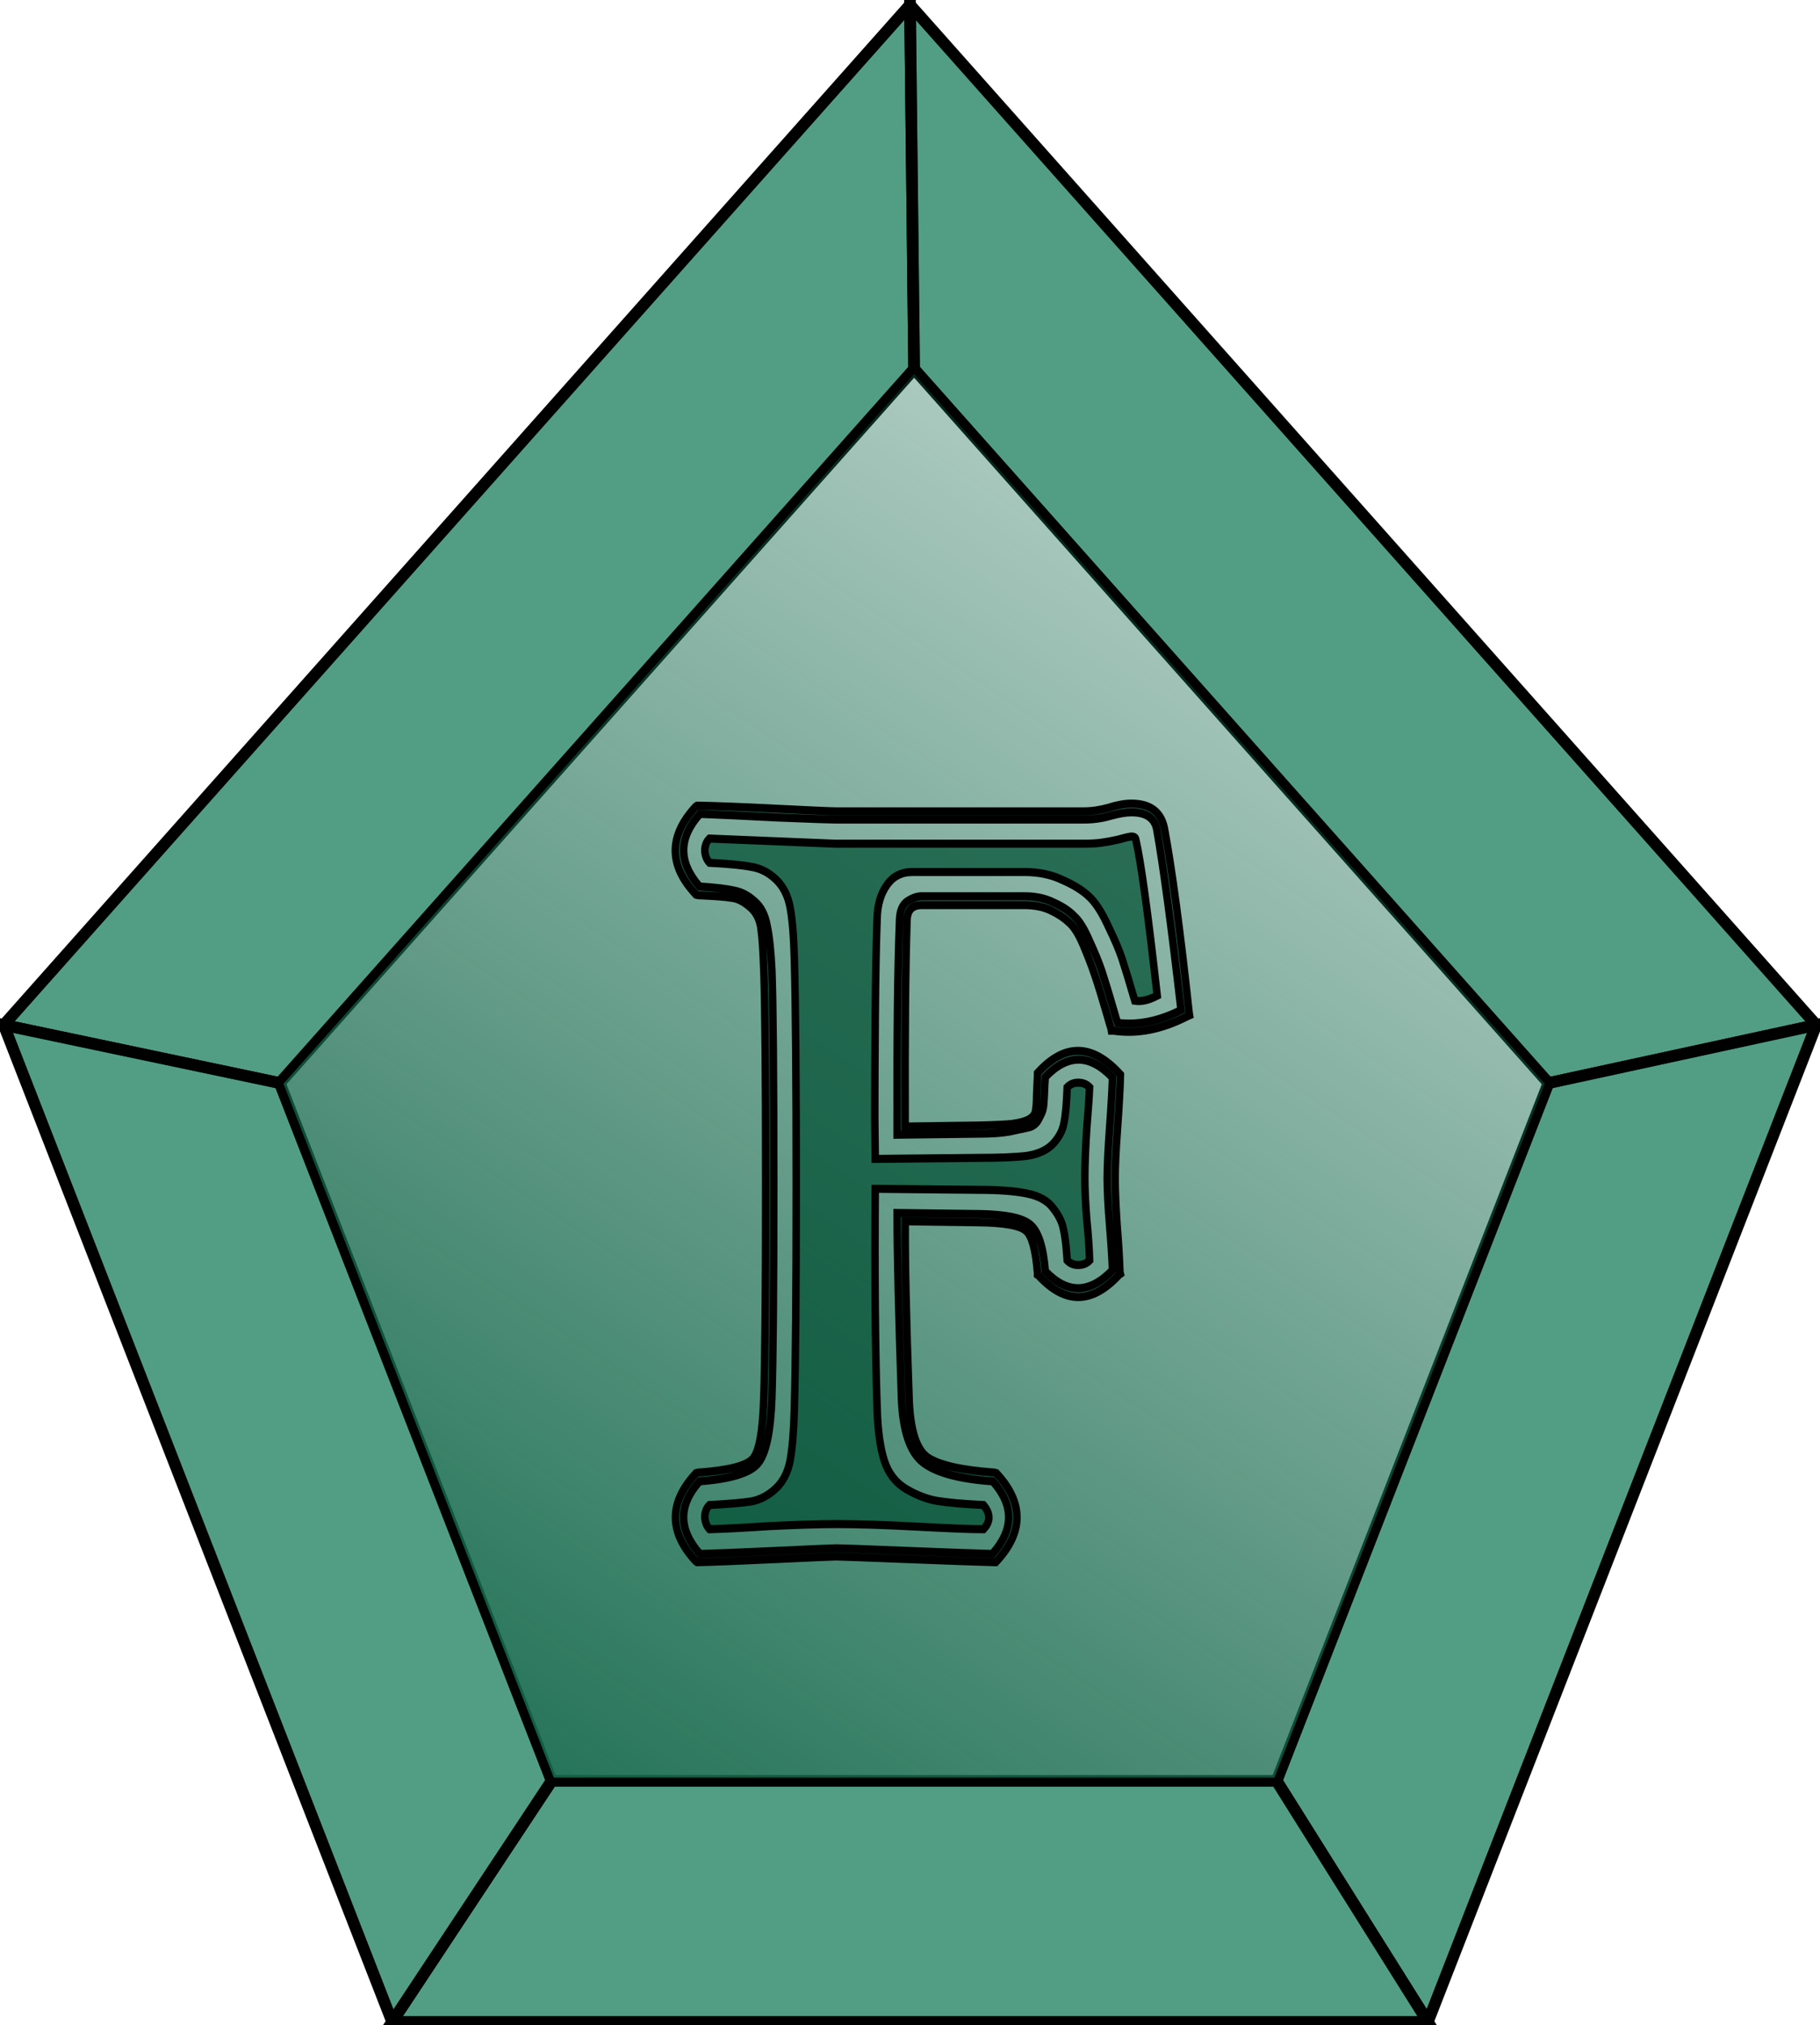 <?xml version="1.0" encoding="UTF-8" standalone="no"?>
<svg
   xmlns:osb="http://www.openswatchbook.org/uri/2009/osb"
   xmlns:dc="http://purl.org/dc/elements/1.1/"
   xmlns:cc="http://creativecommons.org/ns#"
   xmlns:rdf="http://www.w3.org/1999/02/22-rdf-syntax-ns#"
   xmlns:svg="http://www.w3.org/2000/svg"
   xmlns="http://www.w3.org/2000/svg"
   xmlns:xlink="http://www.w3.org/1999/xlink"
   xmlns:sodipodi="http://sodipodi.sourceforge.net/DTD/sodipodi-0.dtd"
   xmlns:inkscape="http://www.inkscape.org/namespaces/inkscape"
   width="70.289mm"
   height="78.194mm"
   viewBox="0 0 70.289 78.194"
   version="1.1"
   id="svg126"
   inkscape:version="1.0.2 (e86c870879, 2021-01-15, custom)"
   sodipodi:docname="logo.svg">
  <defs
     id="defs120">
    <linearGradient
       inkscape:collect="always"
       id="linearGradient976">
      <stop
         style="stop-color:#13684b;stop-opacity:1;"
         offset="0"
         id="stop972" />
      <stop
         style="stop-color:#13684b;stop-opacity:0;"
         offset="1"
         id="stop974" />
    </linearGradient>
    <linearGradient
       id="linearGradient2995"
       osb:paint="solid">
      <stop
         style="stop-color:#232239;stop-opacity:1;"
         offset="0"
         id="stop2993" />
    </linearGradient>
    <linearGradient
       inkscape:collect="always"
       xlink:href="#linearGradient976"
       id="linearGradient978"
       x1="51.264"
       y1="97.179"
       x2="103.539"
       y2="18.933"
       gradientUnits="userSpaceOnUse" />
    <filter
       inkscape:collect="always"
       style="color-interpolation-filters:sRGB"
       id="filter980"
       x="-0.122"
       width="1.245"
       y="-0.11"
       height="1.22">
      <feGaussianBlur
         inkscape:collect="always"
         stdDeviation="2.498"
         id="feGaussianBlur982" />
    </filter>
    <filter
       inkscape:collect="always"
       style="color-interpolation-filters:sRGB"
       id="filter906"
       x="-0.002"
       width="1.004"
       y="-0.009"
       height="1.017">
      <feGaussianBlur
         inkscape:collect="always"
         stdDeviation="0.033"
         id="feGaussianBlur908" />
    </filter>
    <filter
       inkscape:collect="always"
       style="color-interpolation-filters:sRGB"
       id="filter910"
       x="-0.004"
       width="1.008"
       y="-0.002"
       height="1.004">
      <feGaussianBlur
         inkscape:collect="always"
         stdDeviation="0.033"
         id="feGaussianBlur912" />
    </filter>
    <filter
       inkscape:collect="always"
       style="color-interpolation-filters:sRGB"
       id="filter914"
       x="-0.002"
       width="1.005"
       y="-0.002"
       height="1.004">
      <feGaussianBlur
         inkscape:collect="always"
         stdDeviation="0.033"
         id="feGaussianBlur916" />
    </filter>
    <filter
       inkscape:collect="always"
       style="color-interpolation-filters:sRGB"
       id="filter918"
       x="-0.002"
       width="1.005"
       y="-0.002"
       height="1.004">
      <feGaussianBlur
         inkscape:collect="always"
         stdDeviation="0.033"
         id="feGaussianBlur920" />
    </filter>
    <filter
       inkscape:collect="always"
       style="color-interpolation-filters:sRGB"
       id="filter922"
       x="-0.004"
       width="1.008"
       y="-0.002"
       height="1.004">
      <feGaussianBlur
         inkscape:collect="always"
         stdDeviation="0.033"
         id="feGaussianBlur924" />
    </filter>
  </defs>
  <sodipodi:namedview
     id="base"
     pagecolor="#ffffff"
     bordercolor="#666666"
     borderopacity="1.0"
     inkscape:pageopacity="0.0"
     inkscape:pageshadow="2"
     inkscape:zoom="1.979899"
     inkscape:cx="67.534143"
     inkscape:cy="172.06752"
     inkscape:document-units="mm"
     inkscape:current-layer="layer2"
     inkscape:document-rotation="0"
     showgrid="false"
     inkscape:window-width="1866"
     inkscape:window-height="1004"
     inkscape:window-x="24"
     inkscape:window-y="24"
     inkscape:window-maximized="0">
    <inkscape:grid
       type="xygrid"
       id="grid218"
       originx="-20.82"
       originy="-13.163" />
  </sodipodi:namedview>
  <g
     inkscape:groupmode="layer"
     id="layer2"
     inkscape:label="bg"
     style="display:inline"
     transform="translate(-20.82,-13.163)">
    <path
       style="fill:#ffffff;stroke:#000000;stroke-width:0.265px;stroke-linecap:butt;stroke-linejoin:miter;stroke-opacity:1"
       d="M 55.965,13.351 90.965,52.739 75.965,91.232 H 35.965 l -15,-38.493 z"
       id="path862"
       inkscape:export-xdpi="665.11914"
       inkscape:export-ydpi="665.11914" />
  </g>
  <g
     inkscape:label="diamencik"
     inkscape:groupmode="layer"
     id="layer1"
     style="display:inline"
     transform="translate(-20.82,-13.163)">
    <path
       style="fill:none;stroke:#000000;stroke-width:0.175px;stroke-linecap:butt;stroke-linejoin:miter;stroke-opacity:1"
       d="m 56.124,27.41 -24.5,27.572 10.5,26.945 h 28 l 10.5,-26.945 z"
       id="path10"
       sodipodi:nodetypes="cccccc" />
    <path
       style="fill:none;stroke:#000000;stroke-width:0.25px;stroke-linecap:butt;stroke-linejoin:miter;stroke-opacity:1"
       d="m 55.965,13.351 -35,39.388 15,38.493 h 40 l 15,-38.493 z"
       id="path10-9"
       sodipodi:nodetypes="cccccc" />
    <path
       style="fill:#0f7955;fill-opacity:0.715;stroke:#000000;stroke-width:0.45;stroke-linecap:butt;stroke-linejoin:miter;stroke-miterlimit:4;stroke-dasharray:none;stroke-opacity:1;filter:url(#filter918)"
       d="M 20.965,52.739 31.624,54.982 56.124,27.41 55.965,13.351 Z"
       id="path208" />
    <path
       style="fill:#0f7955;fill-opacity:0.715;stroke:#000000;stroke-width:0.45;stroke-linecap:butt;stroke-linejoin:miter;stroke-miterlimit:4;stroke-dasharray:none;stroke-opacity:1;filter:url(#filter914)"
       d="M 55.965,13.351 90.965,52.739 80.624,54.982 56.124,27.41 Z"
       id="path210" />
    <path
       style="fill:#0f7955;fill-opacity:0.715;stroke:#000000;stroke-width:0.45;stroke-linecap:butt;stroke-linejoin:miter;stroke-miterlimit:4;stroke-dasharray:none;stroke-opacity:1;filter:url(#filter910)"
       d="m 90.965,52.739 -15,38.493 -5.841,-9.305 10.5,-26.945 z"
       id="path212" />
    <path
       style="fill:#0f7955;fill-opacity:0.715;stroke:#000000;stroke-width:0.45;stroke-linecap:butt;stroke-linejoin:miter;stroke-miterlimit:4;stroke-dasharray:none;stroke-opacity:1;filter:url(#filter906)"
       d="m 75.965,91.232 h -40 l 6.159,-9.305 h 28 z"
       id="path214" />
    <path
       style="fill:#0f7955;fill-opacity:0.715;stroke:#000000;stroke-width:0.45;stroke-linecap:butt;stroke-linejoin:miter;stroke-miterlimit:4;stroke-dasharray:none;stroke-opacity:1;filter:url(#filter922)"
       d="m 35.965,91.232 -15,-38.493 10.659,2.243 10.5,26.945 z"
       id="path216" />
    <path
       style="opacity:1;mix-blend-mode:normal;fill:url(#linearGradient978);fill-opacity:1;fill-rule:nonzero;stroke:#000000;stroke-width:0.25;stroke-linecap:butt;stroke-linejoin:miter;stroke-miterlimit:4;stroke-dasharray:none;stroke-opacity:1;filter:url(#filter980)"
       d="m 31.624,54.982 10.5,26.945 h 28 l 10.5,-26.945 -24.5,-27.572 z"
       id="path220" />
  </g>
  <g
     inkscape:groupmode="layer"
     id="layer3"
     inkscape:label="napis"
     style="display:inline"
     transform="translate(-20.82,-13.163)">
    <g
       aria-label="F"
       transform="scale(0.962,1.04)"
       id="text204"
       style="font-style:normal;font-variant:normal;font-weight:normal;font-stretch:normal;font-size:39.16px;line-height:1.25;font-family:'Linux Libertine Initials';-inkscape-font-specification:'Linux Libertine Initials';fill:#004f34;fill-opacity:0.722;stroke:#000000;stroke-width:0.3;stroke-miterlimit:4;stroke-dasharray:none;stroke-opacity:1">
      <path
         d="m 56.857,64.977 q 0.038,1.185 0.287,1.912 0.249,0.707 0.88,1.052 0.631,0.344 1.243,0.44 0.631,0.096 1.855,0.153 0.44,0.478 0,0.899 -0.707,0 -2.658,-0.096 -1.931,-0.096 -3.212,-0.096 -1.09,0 -2.715,0.076 -1.606,0.096 -2.409,0.115 -0.172,-0.172 -0.191,-0.44 0,-0.287 0.191,-0.459 1.166,-0.057 1.683,-0.134 0.535,-0.096 0.975,-0.478 0.44,-0.382 0.574,-1.033 0.134,-0.65 0.172,-1.912 0.076,-2.581 0.076,-8.298 0,-5.87 -0.076,-8.432 -0.038,-1.262 -0.172,-1.912 -0.134,-0.65 -0.574,-1.033 -0.44,-0.382 -0.975,-0.459 -0.516,-0.096 -1.683,-0.153 -0.172,-0.172 -0.191,-0.44 0,-0.287 0.191,-0.459 l 5.048,0.191 h 9.981 q 0.421,0 0.707,-0.038 0.306,-0.038 0.669,-0.115 0.363,-0.096 0.535,-0.115 0.153,0 0.172,0.115 0.306,1.205 0.86,5.794 -0.516,0.249 -0.899,0.191 -0.344,-1.09 -0.516,-1.568 -0.172,-0.478 -0.574,-1.243 -0.382,-0.765 -0.784,-1.09 -0.382,-0.325 -1.052,-0.593 -0.65,-0.287 -1.511,-0.287 h -4.493 q -0.669,0 -1.033,0.497 -0.363,0.478 -0.382,1.224 -0.057,1.434 -0.076,3.671 -0.019,2.237 -0.019,3.748 l 0.019,1.511 4.149,-0.038 q 1.281,0 1.95,-0.076 0.669,-0.096 1.033,-0.44 0.363,-0.363 0.44,-0.765 0.096,-0.402 0.134,-1.338 0.172,-0.172 0.44,-0.172 0.287,0 0.459,0.172 -0.019,0.459 -0.115,1.549 -0.076,1.09 -0.076,1.816 0,0.631 0.076,1.53 0.096,0.88 0.115,1.53 -0.172,0.172 -0.459,0.172 -0.268,0 -0.44,-0.172 -0.057,-0.803 -0.153,-1.166 -0.076,-0.382 -0.421,-0.784 -0.325,-0.402 -1.052,-0.535 -0.707,-0.134 -1.931,-0.134 l -4.149,-0.038 q -0.038,4.914 0.076,8.184 z m 1.281,-0.44 q 0.057,1.759 0.727,2.218 0.688,0.44 2.696,0.574 l 0.076,0.019 0.057,0.057 q 1.568,1.606 -0.038,3.212 l -0.038,0.038 h -0.076 q -0.86,-0.019 -3.499,-0.115 -2.639,-0.096 -2.83,-0.096 -0.172,0 -2.409,0.096 -2.237,0.096 -3.117,0.115 H 49.629 l -0.057,-0.038 Q 47.966,69.012 49.533,67.406 l 0.057,-0.057 0.076,-0.019 q 1.816,-0.115 2.199,-0.516 0.382,-0.402 0.44,-2.275 0.076,-2.084 0.076,-7.859 0,-6.195 -0.076,-7.993 -0.038,-1.071 -0.115,-1.568 -0.076,-0.516 -0.459,-0.803 -0.363,-0.287 -0.707,-0.325 -0.344,-0.057 -1.338,-0.096 l -0.096,-0.019 -0.038,-0.038 q -1.606,-1.606 0.019,-3.231 l 0.057,-0.038 h 0.057 q 1.09,0.019 3.155,0.115 2.084,0.096 2.352,0.096 h 9.962 q 0.478,0 0.994,-0.134 0.516,-0.153 0.918,-0.153 1.109,0 1.319,0.899 0.459,2.275 0.994,6.845 l 0.019,0.115 -0.096,0.038 q -1.53,0.727 -2.945,0.535 h -0.096 l -0.019,-0.096 q -0.057,-0.153 -0.153,-0.478 -0.325,-1.033 -0.497,-1.491 -0.172,-0.478 -0.459,-1.109 -0.287,-0.631 -0.593,-0.86 -0.287,-0.249 -0.727,-0.44 -0.44,-0.191 -1.052,-0.191 h -4.111 q -0.574,0 -0.593,0.555 -0.096,2.639 -0.076,7.667 l 2.945,-0.038 q 0.899,-0.019 1.338,-0.057 0.459,-0.057 0.688,-0.172 0.249,-0.134 0.268,-0.344 0.038,-0.21 0.038,-0.535 0.019,-0.325 0.038,-0.784 v -0.057 l 0.038,-0.038 q 1.587,-1.587 3.231,0.038 l 0.057,0.057 v 0.057 q -0.019,0.688 -0.115,1.931 -0.096,1.224 -0.096,1.855 0,0.631 0.076,1.721 0.096,1.09 0.115,1.759 l 0.019,0.076 -0.057,0.038 q -1.625,1.625 -3.212,0.038 l -0.057,-0.038 v -0.057 Q 63.186,58.648 62.842,58.362 62.497,58.056 60.93,58.037 l -2.945,-0.038 q -0.019,2.065 0.153,6.539 z m -0.306,0.019 q -0.172,-4.685 -0.172,-6.711 v -0.153 l 3.27,0.038 q 1.625,0.019 2.084,0.402 0.478,0.382 0.593,1.721 1.319,1.281 2.696,-0.038 -0.019,-0.593 -0.115,-1.664 -0.096,-1.09 -0.096,-1.74 0,-0.669 0.096,-1.874 0.096,-1.224 0.115,-1.874 -1.358,-1.319 -2.696,-0.019 -0.019,0.172 -0.038,0.631 -0.019,0.459 -0.057,0.574 -0.019,0.096 -0.172,0.363 -0.134,0.249 -0.421,0.306 -0.268,0.057 -0.765,0.153 -0.478,0.076 -1.224,0.076 l -3.27,0.038 v -0.153 q -0.019,-5.201 0.096,-7.84 0.019,-0.478 0.306,-0.669 0.306,-0.191 0.593,-0.191 h 4.111 q 0.669,0 1.166,0.229 0.516,0.21 0.822,0.497 0.325,0.268 0.631,0.937 0.325,0.65 0.497,1.128 0.172,0.478 0.497,1.511 0.076,0.268 0.134,0.402 1.243,0.134 2.543,-0.478 -0.574,-4.608 -0.975,-6.711 -0.134,-0.631 -1.013,-0.631 -0.344,0 -0.86,0.134 -0.497,0.134 -1.052,0.134 H 55.193 q -0.306,0 -2.333,-0.076 -2.027,-0.096 -3.117,-0.134 -1.3,1.338 -0.019,2.696 0.956,0.057 1.396,0.153 0.44,0.076 0.822,0.402 0.382,0.306 0.497,0.899 0.134,0.574 0.191,1.644 0.076,1.797 0.076,8.012 0,5.794 -0.076,7.878 -0.076,1.931 -0.574,2.447 -0.478,0.516 -2.333,0.65 -1.281,1.338 0.019,2.696 0.841,-0.019 3.078,-0.115 2.237,-0.096 2.409,-0.096 0.229,0 2.811,0.096 2.6,0.096 3.442,0.115 1.3,-1.358 0.019,-2.696 -2.027,-0.134 -2.811,-0.707 -0.784,-0.574 -0.86,-2.39 z"
         style="font-style:normal;font-variant:normal;font-weight:normal;font-stretch:normal;font-family:'Linux Libertine Initials';-inkscape-font-specification:'Linux Libertine Initials';fill:#004f34;fill-opacity:0.722;stroke:#000000;stroke-width:0.3;stroke-miterlimit:4;stroke-dasharray:none;stroke-opacity:1"
         id="path2448" />
    </g>
    <circle
       id="path890"
       style="fill:#147e5a;stroke:#000000;stroke-width:0.265"
       cx="195.728"
       cy="66.45"
       r="0.079" />
  </g>
</svg>
